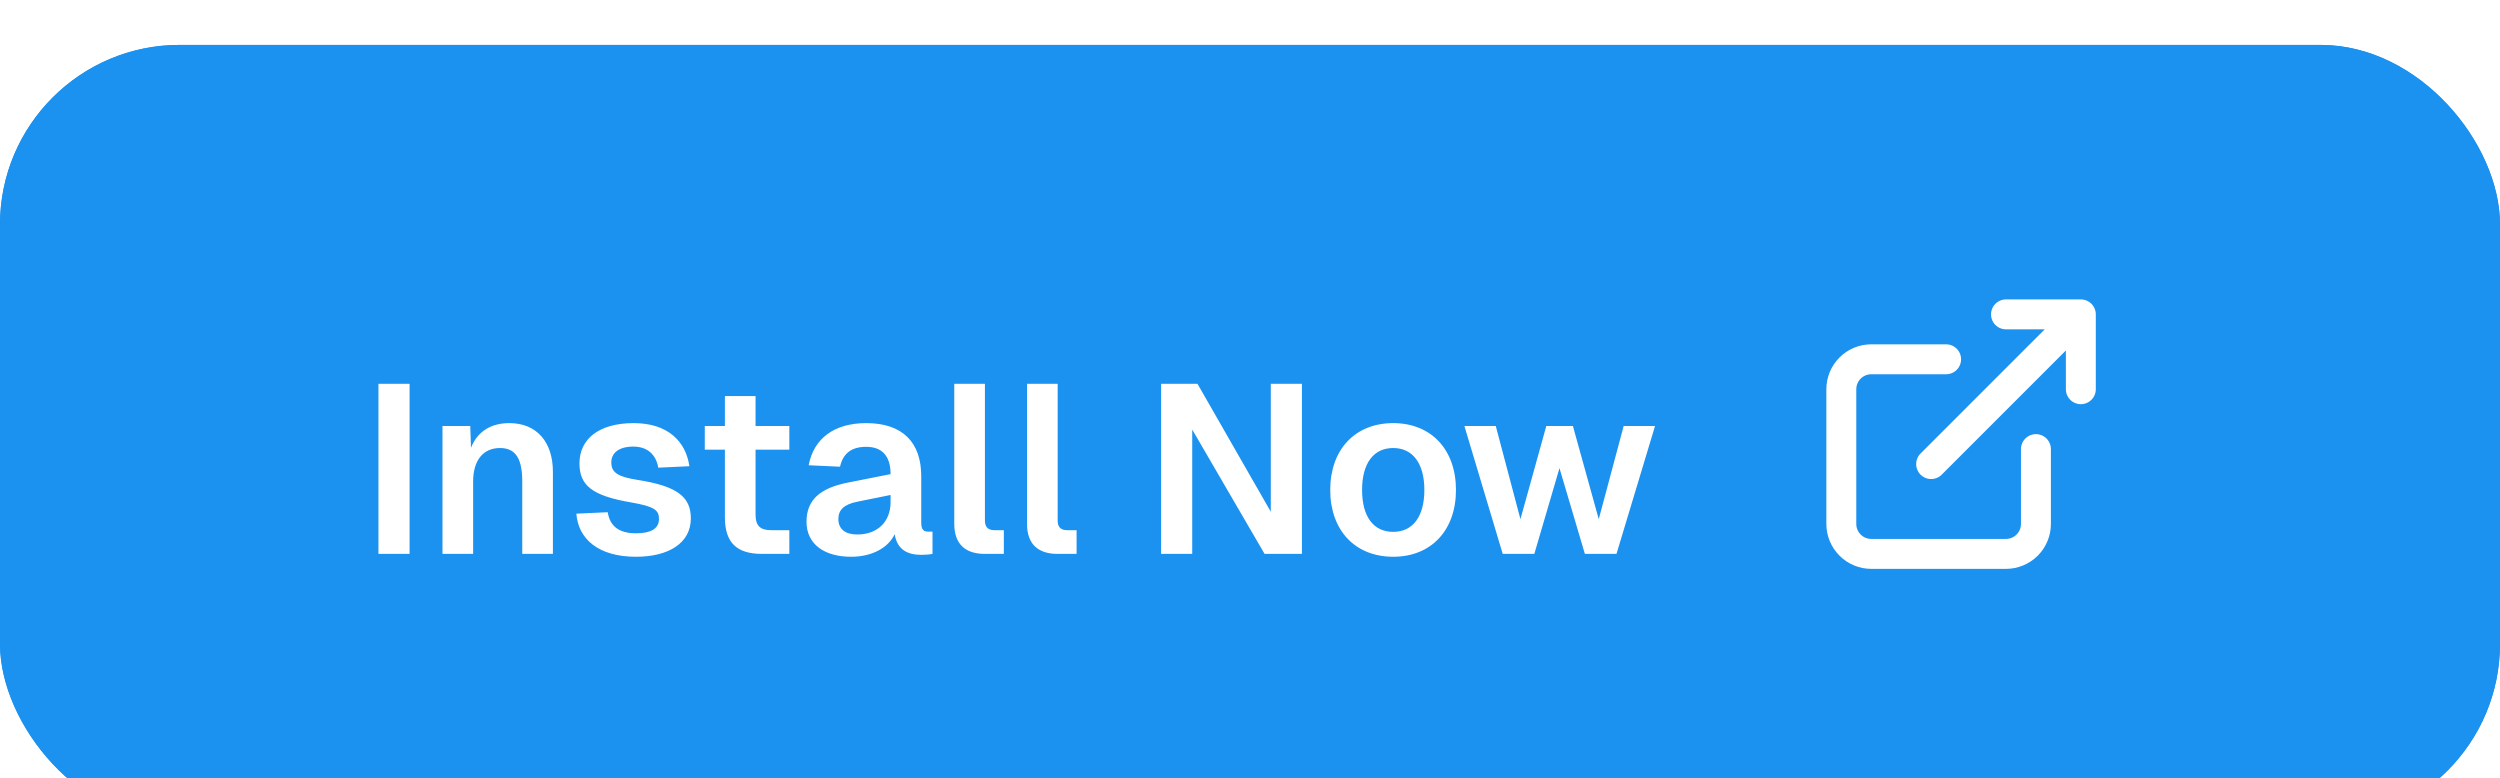 <svg width="167" height="52" viewBox="0 0 167 52" fill="none" xmlns="http://www.w3.org/2000/svg">
<g filter="url(#filter0_dii_1_1435)">
<rect width="167" height="52" rx="12" fill="#1B91F0"/>
<rect x="0.5" y="0.5" width="166" height="51" rx="11.5" stroke="#1B91F0"/>
<g filter="url(#filter1_dd_1_1435)">
<path d="M25.28 32V20.64H27.36V32H25.28ZM29.558 32V23.456H31.413L31.462 24.912C31.925 23.744 32.886 23.264 34.022 23.264C35.91 23.264 36.934 24.592 36.934 26.512V32H34.886V27.168C34.886 25.728 34.502 24.928 33.398 24.928C32.294 24.928 31.605 25.728 31.605 27.168V32H29.558ZM42.484 32.192C39.956 32.192 38.628 30.992 38.5 29.312L40.596 29.216C40.74 30.112 41.3 30.624 42.484 30.624C43.444 30.624 44.02 30.336 44.02 29.664C44.02 29.088 43.732 28.832 42.148 28.56C39.524 28.112 38.708 27.408 38.708 25.952C38.708 24.368 39.956 23.264 42.324 23.264C44.628 23.264 45.812 24.496 46.052 26.144L43.972 26.24C43.828 25.376 43.252 24.832 42.308 24.832C41.332 24.832 40.836 25.264 40.836 25.888C40.836 26.576 41.284 26.848 42.58 27.056C45.268 27.472 46.148 28.208 46.148 29.632C46.148 31.28 44.66 32.192 42.484 32.192ZM50.903 32C49.207 32 48.423 31.248 48.423 29.552V25.04H47.079V23.456H48.423V21.456H50.471V23.456H52.727V25.04H50.471V29.36C50.471 30.16 50.807 30.416 51.527 30.416H52.727V32H50.903ZM56.851 32.192C55.059 32.192 53.875 31.344 53.875 29.856C53.875 28.384 54.787 27.6 56.659 27.232L59.491 26.672C59.491 25.472 58.931 24.848 57.859 24.848C56.851 24.848 56.307 25.312 56.115 26.176L54.019 26.08C54.355 24.288 55.731 23.264 57.859 23.264C60.291 23.264 61.539 24.544 61.539 26.816V29.92C61.539 30.384 61.699 30.512 62.019 30.512H62.291V32C62.163 32.032 61.827 32.064 61.555 32.064C60.627 32.064 59.939 31.728 59.763 30.688C59.331 31.6 58.243 32.192 56.851 32.192ZM57.267 30.704C58.627 30.704 59.491 29.84 59.491 28.544V28.064L57.283 28.512C56.371 28.688 56.003 29.072 56.003 29.664C56.003 30.336 56.451 30.704 57.267 30.704ZM65.793 32C64.545 32 63.745 31.408 63.745 29.984V20.64H65.793V29.776C65.793 30.224 66.017 30.416 66.433 30.416H67.057V32H65.793ZM70.652 32C69.404 32 68.604 31.408 68.604 29.984V20.64H70.652V29.776C70.652 30.224 70.876 30.416 71.292 30.416H71.916V32H70.652ZM77.561 32V20.64H79.993L84.889 29.184V20.64H86.969V32H84.473L79.641 23.696V32H77.561ZM93.067 32.192C90.523 32.192 88.859 30.432 88.859 27.728C88.859 25.024 90.523 23.264 93.067 23.264C95.595 23.264 97.259 25.024 97.259 27.728C97.259 30.432 95.595 32.192 93.067 32.192ZM93.067 30.528C94.379 30.528 95.147 29.504 95.147 27.728C95.147 25.968 94.379 24.928 93.067 24.928C91.739 24.928 90.987 25.968 90.987 27.728C90.987 29.504 91.739 30.528 93.067 30.528ZM100.381 32L97.821 23.456H99.917L101.565 29.68L103.293 23.456H105.069L106.797 29.68L108.461 23.456H110.557L107.981 32H105.869L104.173 26.272L102.493 32H100.381Z" fill="white"/>
</g>
<path d="M130 21H125C124.47 21 123.961 21.211 123.586 21.586C123.211 21.961 123 22.47 123 23V32C123 32.53 123.211 33.039 123.586 33.414C123.961 33.789 124.47 34 125 34H134C134.53 34 135.039 33.789 135.414 33.414C135.789 33.039 136 32.53 136 32V27M129 28L139 18M139 18H134M139 18V23" stroke="white" stroke-width="2" stroke-linecap="round" stroke-linejoin="round"/>
</g>
<defs>
<filter id="filter0_dii_1_1435" x="-2" y="-1" width="171" height="56" filterUnits="userSpaceOnUse" color-interpolation-filters="sRGB">
<feFlood flood-opacity="0" result="BackgroundImageFix"/>
<feColorMatrix in="SourceAlpha" type="matrix" values="0 0 0 0 0 0 0 0 0 0 0 0 0 0 0 0 0 0 127 0" result="hardAlpha"/>
<feOffset dy="1"/>
<feGaussianBlur stdDeviation="1"/>
<feComposite in2="hardAlpha" operator="out"/>
<feColorMatrix type="matrix" values="0 0 0 0 0.063 0 0 0 0 0.094 0 0 0 0 0.157 0 0 0 0.05 0"/>
<feBlend mode="normal" in2="BackgroundImageFix" result="effect1_dropShadow_1_1435"/>
<feBlend mode="normal" in="SourceGraphic" in2="effect1_dropShadow_1_1435" result="shape"/>
<feColorMatrix in="SourceAlpha" type="matrix" values="0 0 0 0 0 0 0 0 0 0 0 0 0 0 0 0 0 0 127 0" result="hardAlpha"/>
<feOffset dy="2"/>
<feGaussianBlur stdDeviation="1"/>
<feComposite in2="hardAlpha" operator="arithmetic" k2="-1" k3="1"/>
<feColorMatrix type="matrix" values="0 0 0 0 1 0 0 0 0 1 0 0 0 0 1 0 0 0 0.25 0"/>
<feBlend mode="normal" in2="shape" result="effect2_innerShadow_1_1435"/>
<feColorMatrix in="SourceAlpha" type="matrix" values="0 0 0 0 0 0 0 0 0 0 0 0 0 0 0 0 0 0 127 0" result="hardAlpha"/>
<feOffset/>
<feGaussianBlur stdDeviation="2"/>
<feComposite in2="hardAlpha" operator="arithmetic" k2="-1" k3="1"/>
<feColorMatrix type="matrix" values="0 0 0 0 1 0 0 0 0 1 0 0 0 0 1 0 0 0 0.6 0"/>
<feBlend mode="normal" in2="effect2_innerShadow_1_1435" result="effect3_innerShadow_1_1435"/>
</filter>
<filter id="filter1_dd_1_1435" x="21.28" y="17.64" width="93.277" height="19.552" filterUnits="userSpaceOnUse" color-interpolation-filters="sRGB">
<feFlood flood-opacity="0" result="BackgroundImageFix"/>
<feColorMatrix in="SourceAlpha" type="matrix" values="0 0 0 0 0 0 0 0 0 0 0 0 0 0 0 0 0 0 127 0" result="hardAlpha"/>
<feOffset dy="1"/>
<feGaussianBlur stdDeviation="2"/>
<feComposite in2="hardAlpha" operator="out"/>
<feColorMatrix type="matrix" values="0 0 0 0 0 0 0 0 0 0 0 0 0 0 0 0 0 0 0.05 0"/>
<feBlend mode="normal" in2="BackgroundImageFix" result="effect1_dropShadow_1_1435"/>
<feColorMatrix in="SourceAlpha" type="matrix" values="0 0 0 0 0 0 0 0 0 0 0 0 0 0 0 0 0 0 127 0" result="hardAlpha"/>
<feOffset dy="1"/>
<feGaussianBlur stdDeviation="1"/>
<feComposite in2="hardAlpha" operator="out"/>
<feColorMatrix type="matrix" values="0 0 0 0 0 0 0 0 0 0 0 0 0 0 0 0 0 0 0.1 0"/>
<feBlend mode="normal" in2="effect1_dropShadow_1_1435" result="effect2_dropShadow_1_1435"/>
<feBlend mode="normal" in="SourceGraphic" in2="effect2_dropShadow_1_1435" result="shape"/>
</filter>
</defs>
</svg>
